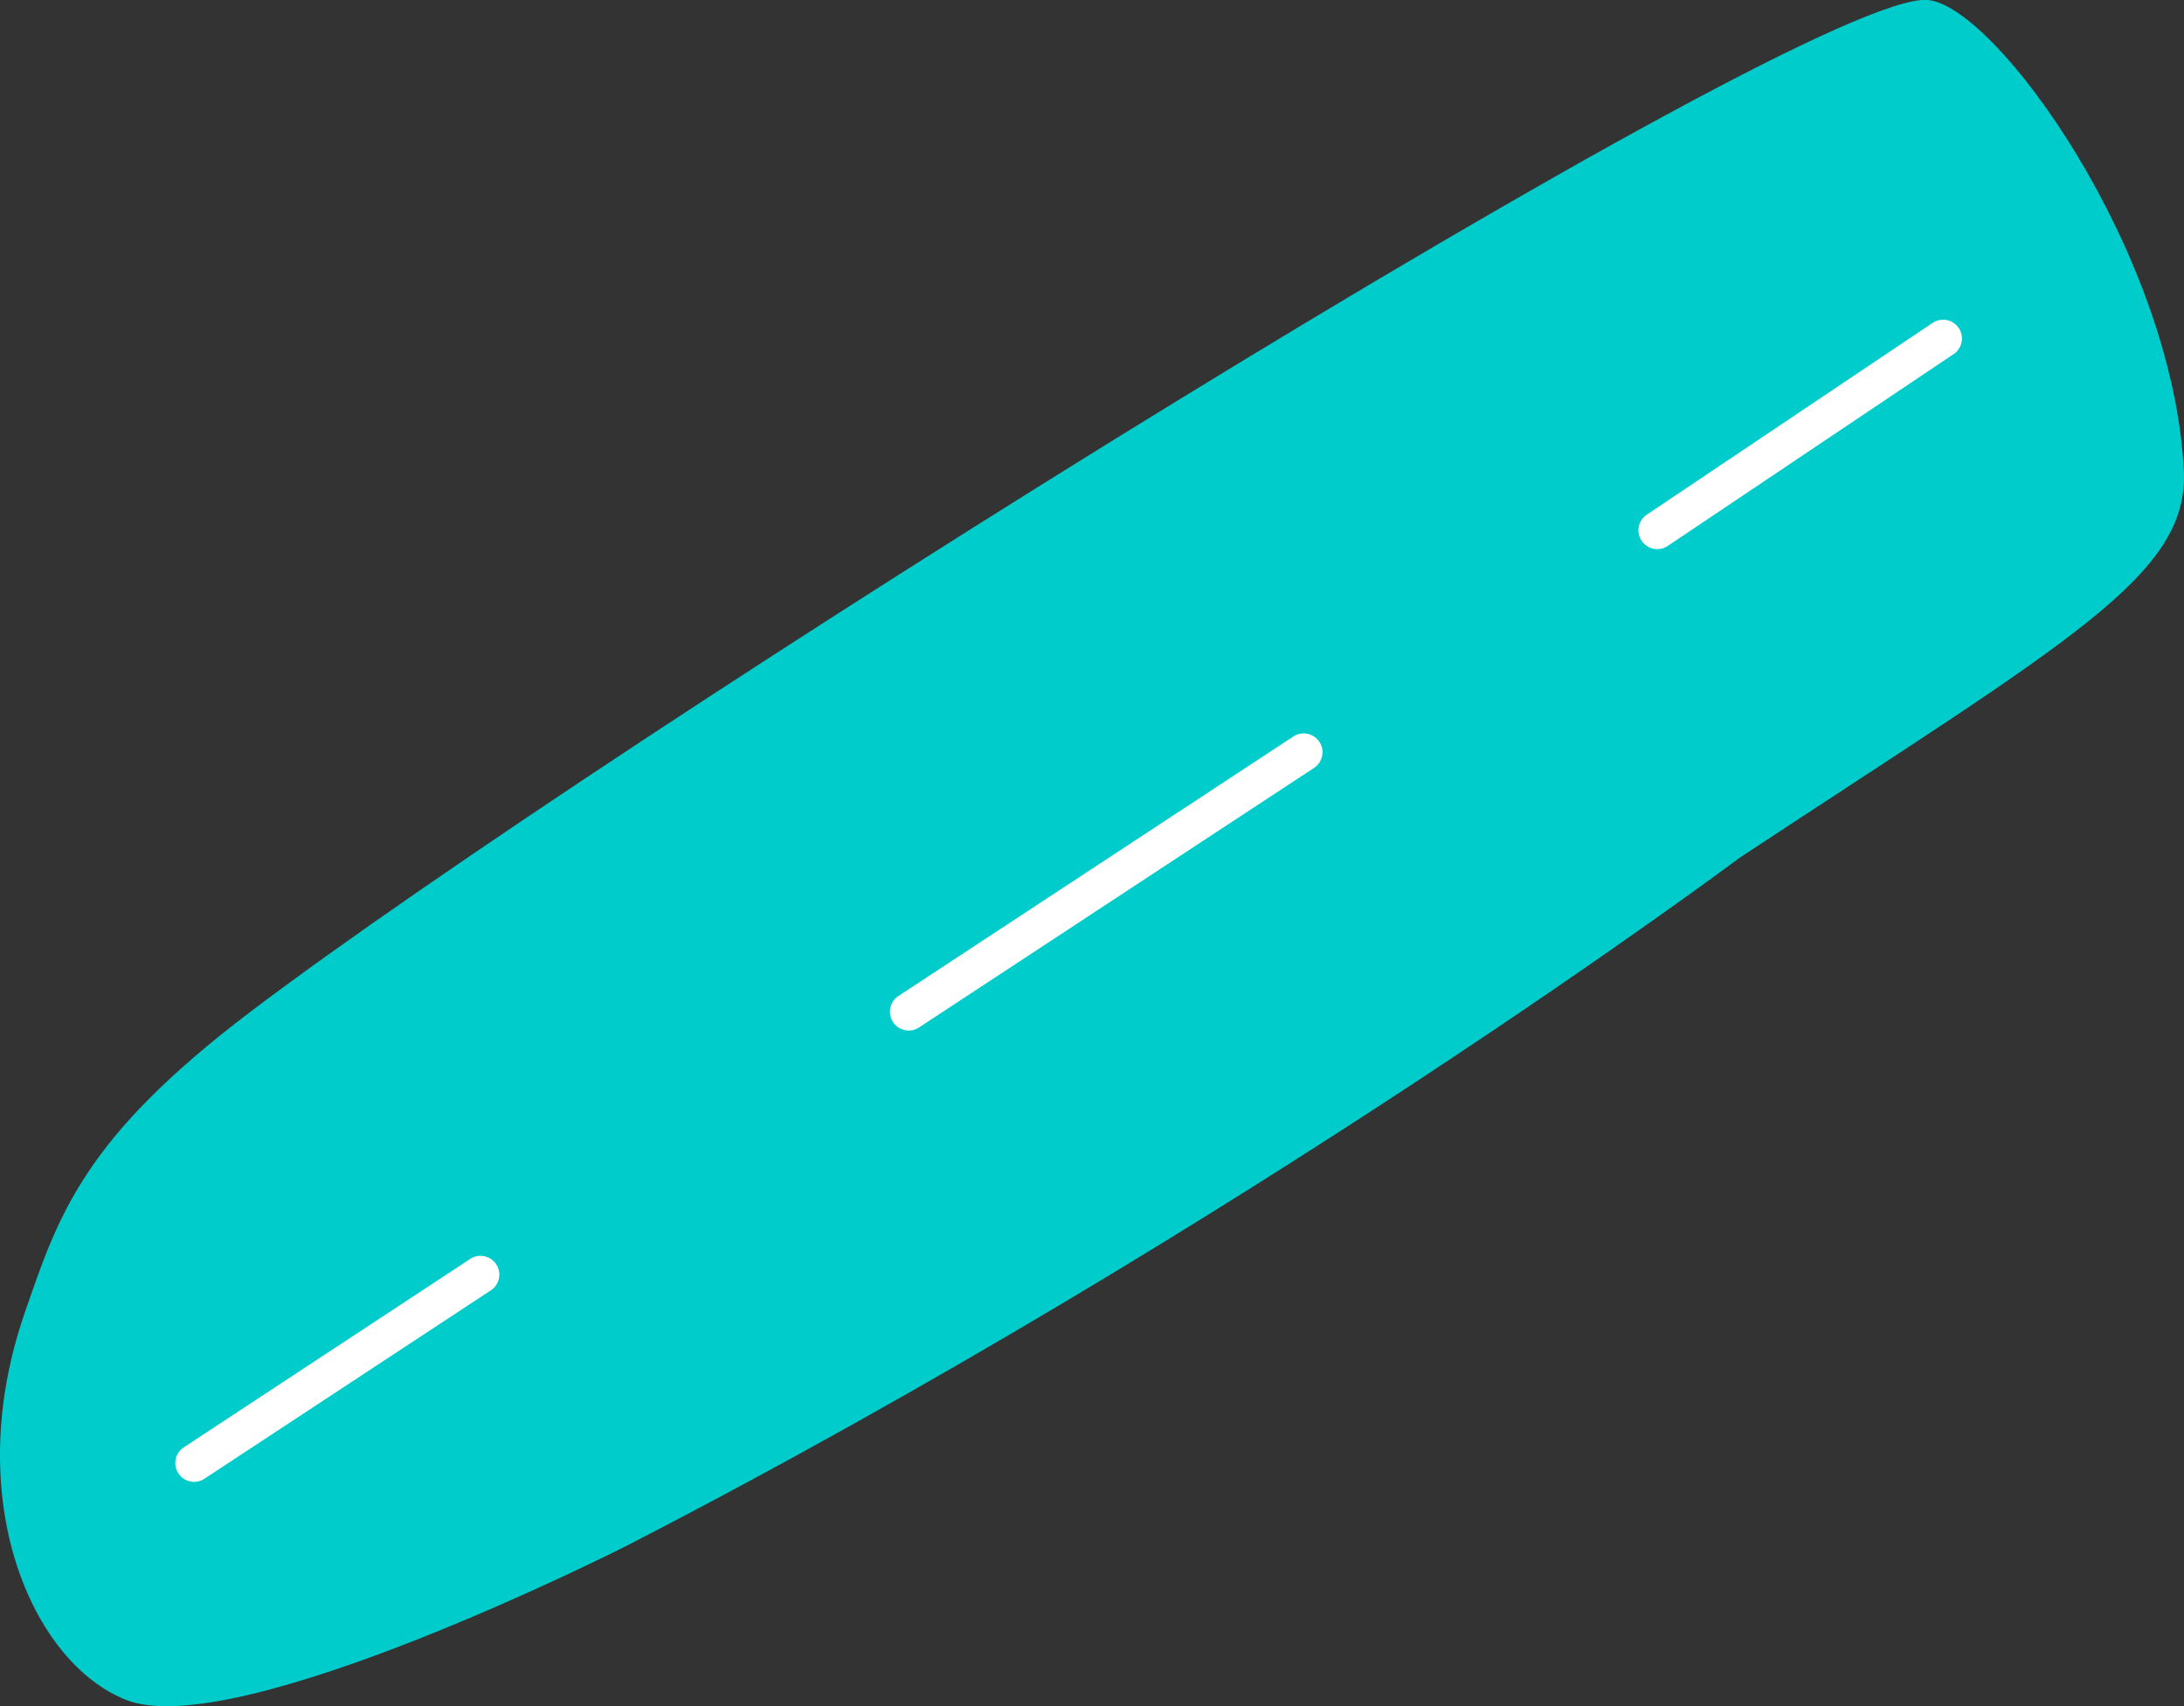 <svg xmlns="http://www.w3.org/2000/svg" viewBox="0 0 580.64 453.69"><rect x="0" y="0" width="580.64" height="453.69" fill="#333333" stroke="none"/><title>surfboard</title><path d="M6.59,349c9-26,15.45-46.23,60-80,94.63-71.7,414-272,446-269,18.17,1.71,65,67,68,125,1.45,28-30,45-118,103,0,0-131,98-296,183,0,0-103.55,52.53-133,41C8.81,442.33-10.73,399.07,6.59,349Z" style="fill:#00cccc"/><path d="M51.6,394a5,5,0,0,1-2.75-9.17l76-50a5,5,0,1,1,5.49,8.35l-76,50A4.93,4.93,0,0,1,51.6,394Z" style="fill:#fff"/><path d="M241.6,274a5,5,0,0,1-2.75-9.18l105-69a5,5,0,0,1,5.49,8.36l-105,69A5,5,0,0,1,241.6,274Z" style="fill:#fff"/><path d="M440.6,146a5,5,0,0,1-2.79-9.15l76-51a5,5,0,0,1,5.57,8.31l-76,51A5,5,0,0,1,440.6,146Z" style="fill:#fff"/></svg>
